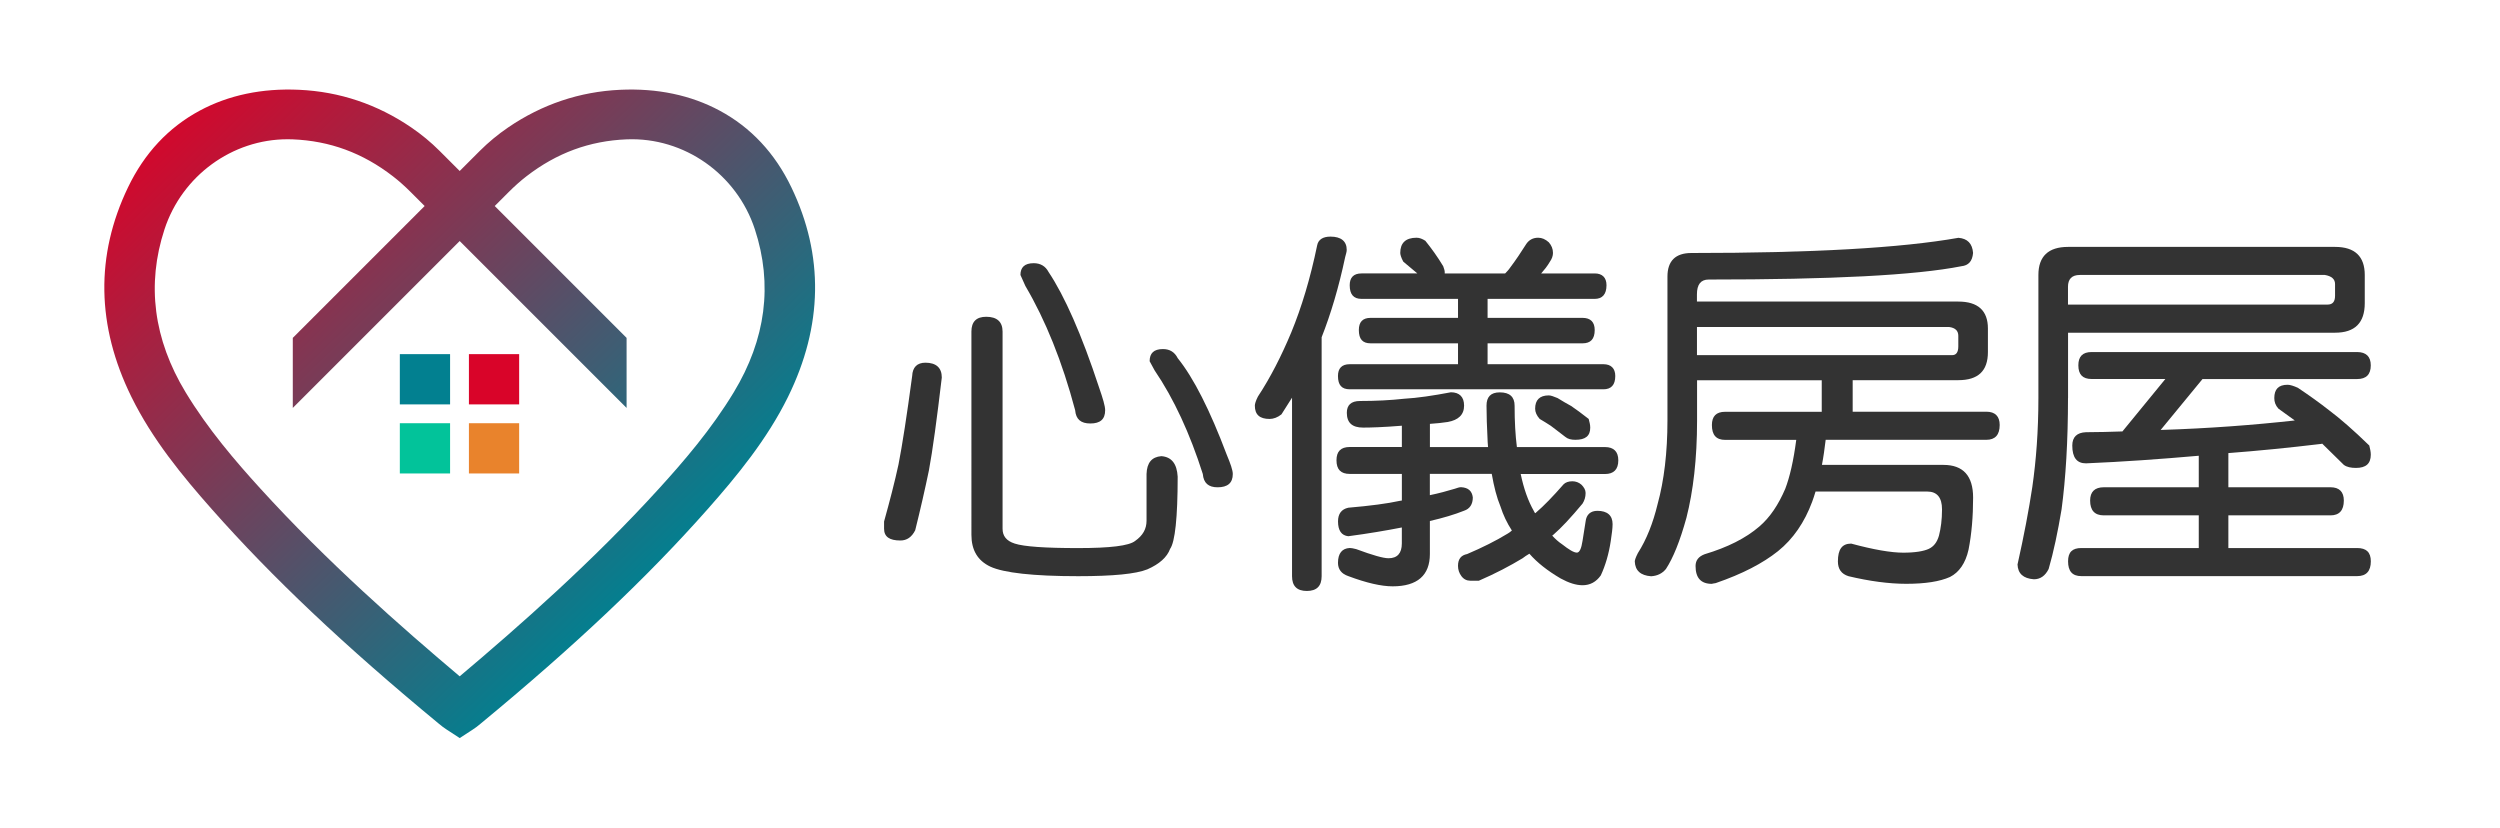 <?xml version="1.0" encoding="utf-8"?>
<!-- Generator: Adobe Illustrator 16.0.0, SVG Export Plug-In . SVG Version: 6.00 Build 0)  -->
<!DOCTYPE svg PUBLIC "-//W3C//DTD SVG 1.1//EN" "http://www.w3.org/Graphics/SVG/1.1/DTD/svg11.dtd">
<svg version="1.1" id="圖層_1" xmlns="http://www.w3.org/2000/svg" xmlns:xlink="http://www.w3.org/1999/xlink" x="0px" y="0px"
	 width="145px" height="48px" viewBox="0 0 145 48" enable-background="new 0 0 145 48" xml:space="preserve">
<g>
	<g>
		<path fill="#333333" d="M54.624,21.897c-0.286,2.423-0.528,4.208-0.749,5.397c-0.22,1.059-0.485,2.225-0.793,3.461
			c-0.198,0.396-0.484,0.594-0.859,0.594c-0.639,0-0.947-0.221-0.947-0.684v-0.418c0.331-1.189,0.617-2.291,0.837-3.308
			c0.22-1.123,0.485-2.839,0.793-5.132c0.022-0.506,0.287-0.771,0.771-0.771C54.292,21.039,54.624,21.325,54.624,21.897z
			 M58.149,19.232v11.434c0,0.42,0.221,0.707,0.705,0.861c0.529,0.176,1.764,0.262,3.68,0.262c1.851,0,2.951-0.131,3.305-0.416
			c0.439-0.309,0.66-0.684,0.66-1.17v-2.711c0.021-0.66,0.309-0.99,0.859-1.035c0.596,0.045,0.903,0.441,0.947,1.189
			c0,2.381-0.154,3.791-0.439,4.189c-0.177,0.481-0.617,0.879-1.322,1.188c-0.661,0.266-1.983,0.396-4.01,0.396
			c-2.623,0-4.319-0.197-5.09-0.552c-0.749-0.352-1.102-0.969-1.102-1.85V19.232c0-0.573,0.287-0.859,0.859-0.859
			C57.818,18.373,58.149,18.658,58.149,19.232z M60.814,15.772c0.927,1.388,1.917,3.614,2.931,6.698
			c0.221,0.639,0.354,1.078,0.354,1.323c0,0.527-0.287,0.769-0.859,0.769c-0.551,0-0.837-0.242-0.881-0.769
			c-0.749-2.823-1.719-5.222-2.887-7.206l-0.286-0.639c0-0.441,0.242-0.683,0.771-0.683C60.353,15.267,60.64,15.442,60.814,15.772z
			 M68.308,20.774c0.924,1.146,1.871,3.019,2.842,5.597c0.221,0.527,0.352,0.902,0.352,1.121c0,0.529-0.309,0.771-0.881,0.771
			c-0.528,0-0.813-0.242-0.858-0.771c-0.75-2.355-1.675-4.361-2.797-6.013l-0.287-0.528c0-0.462,0.241-0.705,0.771-0.705
			C67.845,20.245,68.131,20.422,68.308,20.774z"/>
		<path fill="#333333" d="M78.11,14.494c0,0.11-0.045,0.243-0.09,0.418c-0.373,1.762-0.836,3.307-1.365,4.648V33.42
			c0,0.571-0.287,0.856-0.858,0.856c-0.572,0-0.859-0.285-0.859-0.856V23.065c-0.219,0.353-0.418,0.661-0.614,0.968
			c-0.222,0.178-0.464,0.266-0.685,0.266c-0.572,0-0.858-0.244-0.858-0.772c0-0.088,0.043-0.266,0.178-0.527
			c0.725-1.103,1.365-2.357,1.936-3.725c0.598-1.454,1.104-3.128,1.5-5.046c0.064-0.33,0.33-0.506,0.771-0.506
			C77.778,13.723,78.11,13.988,78.11,14.494z M84.917,23.527c0,0.528-0.33,0.837-0.947,0.948c-0.309,0.044-0.639,0.087-1.035,0.109
			v1.346h3.371c0-0.088-0.021-0.199-0.021-0.287c-0.045-0.881-0.067-1.585-0.067-2.115c0-0.507,0.243-0.771,0.772-0.771
			c0.572,0,0.857,0.265,0.857,0.771c0,0.925,0.045,1.718,0.133,2.402h5.111c0.506,0,0.771,0.264,0.771,0.77
			c0,0.529-0.267,0.793-0.771,0.793H88.2c0.178,0.838,0.418,1.543,0.771,2.16c0.021,0.045,0.043,0.088,0.065,0.111
			c0.021,0,0.043-0.023,0.064-0.045c0.441-0.375,0.971-0.924,1.588-1.629c0.109-0.111,0.285-0.176,0.506-0.176
			c0.197,0,0.373,0.063,0.527,0.196c0.154,0.153,0.244,0.31,0.244,0.483c0,0.242-0.066,0.439-0.178,0.617
			c-0.66,0.793-1.232,1.41-1.695,1.808c-0.045,0.045-0.066,0.045-0.066,0.045c0.176,0.194,0.375,0.373,0.574,0.504
			c0.396,0.31,0.682,0.485,0.859,0.485c0.154,0,0.262-0.241,0.328-0.682l0.178-1.125c0.043-0.396,0.285-0.617,0.684-0.617
			c0.572,0,0.881,0.265,0.881,0.771c0,0.242-0.045,0.572-0.108,0.992c-0.113,0.748-0.31,1.408-0.576,1.982
			c-0.265,0.375-0.617,0.571-1.058,0.571c-0.373,0-0.791-0.131-1.276-0.396c-0.748-0.441-1.345-0.904-1.808-1.433
			c-0.153,0.089-0.285,0.177-0.396,0.265c-0.728,0.44-1.563,0.881-2.533,1.301h-0.508c-0.196,0-0.375-0.088-0.506-0.266
			c-0.131-0.177-0.197-0.373-0.197-0.595c0-0.396,0.177-0.616,0.529-0.685c0.881-0.375,1.674-0.77,2.356-1.188
			c0.086-0.043,0.154-0.108,0.24-0.176c-0.285-0.44-0.506-0.904-0.66-1.39c-0.221-0.528-0.375-1.145-0.508-1.895h-3.59v1.234
			c0.529-0.109,1.014-0.242,1.455-0.375c0.133-0.043,0.242-0.088,0.354-0.088c0.416,0.021,0.64,0.221,0.683,0.594
			c0,0.398-0.177,0.662-0.507,0.771c-0.551,0.221-1.213,0.418-1.983,0.596v1.916c0,1.234-0.726,1.873-2.158,1.873
			c-0.661,0-1.52-0.197-2.577-0.594c-0.396-0.134-0.595-0.396-0.595-0.771c0-0.551,0.242-0.838,0.683-0.859
			c0.088,0,0.198,0.021,0.375,0.066c0.948,0.352,1.565,0.529,1.875,0.529c0.506,0,0.77-0.287,0.77-0.859v-0.926
			c-0.904,0.176-1.939,0.354-3.107,0.508c-0.395-0.045-0.594-0.332-0.594-0.861c0-0.439,0.199-0.705,0.594-0.793
			c1.279-0.109,2.271-0.242,2.976-0.396c0.045,0,0.088-0.021,0.133-0.021v-1.543h-3.021c-0.526,0-0.771-0.264-0.771-0.791
			c0-0.508,0.244-0.771,0.771-0.771h3.021v-1.234c-1.078,0.088-1.828,0.109-2.248,0.109c-0.637,0-0.944-0.285-0.944-0.859
			c0-0.44,0.239-0.684,0.768-0.684c0.906,0,1.766-0.043,2.559-0.131c0.771-0.043,1.674-0.178,2.709-0.375
			C84.651,22.756,84.917,23.021,84.917,23.527z M82.669,13.965c0.354,0.44,0.707,0.925,1.037,1.476
			c0.043,0.133,0.088,0.242,0.088,0.331v0.088h3.504c0.086-0.088,0.197-0.199,0.285-0.331c0.332-0.44,0.641-0.903,0.947-1.388
			c0.153-0.22,0.375-0.353,0.684-0.353c0.221,0,0.418,0.088,0.617,0.265c0.153,0.176,0.242,0.375,0.242,0.617
			c0,0.176-0.068,0.352-0.177,0.506c-0.153,0.264-0.332,0.484-0.508,0.683h3.106c0.439,0,0.683,0.242,0.683,0.683
			c0,0.528-0.242,0.793-0.683,0.793H86.28v1.101h5.508c0.463,0,0.705,0.243,0.705,0.706c0,0.529-0.242,0.771-0.705,0.771H86.28
			v1.211h6.719c0.441,0,0.687,0.242,0.687,0.684c0,0.527-0.244,0.771-0.687,0.771H78.284c-0.463,0-0.682-0.243-0.682-0.771
			c0-0.441,0.219-0.684,0.682-0.684h6.281v-1.211h-5.07c-0.463,0-0.682-0.242-0.682-0.771c0-0.463,0.219-0.706,0.682-0.706h5.07
			v-1.101h-5.598c-0.463,0-0.684-0.265-0.684-0.793c0-0.44,0.221-0.683,0.684-0.683h3.24c-0.289-0.243-0.551-0.462-0.816-0.683
			c-0.133-0.243-0.176-0.419-0.176-0.506c0-0.573,0.309-0.882,0.947-0.882C82.341,13.79,82.495,13.856,82.669,13.965z
			 M90.339,23.088c0.285,0.176,0.549,0.332,0.791,0.461c0.266,0.177,0.619,0.442,1.014,0.75c0.045,0.177,0.09,0.33,0.09,0.508
			c0,0.483-0.287,0.702-0.861,0.702c-0.241,0-0.438-0.043-0.594-0.176c-0.354-0.264-0.617-0.483-0.836-0.639
			c-0.199-0.133-0.42-0.263-0.641-0.396c-0.176-0.197-0.264-0.396-0.264-0.595c0-0.506,0.264-0.77,0.793-0.77
			C89.962,22.934,90.116,23,90.339,23.088z"/>
		<path fill="#333333" d="M114.438,14.671c-0.043,0.484-0.264,0.727-0.682,0.771c-2.688,0.529-7.559,0.771-14.652,0.771
			c-0.461,0-0.682,0.287-0.682,0.859v0.419h15.158c1.145,0,1.719,0.528,1.719,1.563v1.367c0,1.102-0.574,1.629-1.719,1.629h-6.125
			v1.829h7.756c0.506,0,0.771,0.267,0.771,0.771c0,0.574-0.266,0.859-0.771,0.859h-9.322c-0.064,0.529-0.131,1.016-0.217,1.455
			h7.049c1.146,0,1.719,0.639,1.719,1.895c0,1.102-0.086,2.115-0.264,3.018c-0.176,0.793-0.551,1.322-1.078,1.588
			c-0.596,0.265-1.434,0.396-2.533,0.396c-1.016,0-2.139-0.154-3.35-0.441c-0.42-0.131-0.617-0.418-0.617-0.858
			c0-0.703,0.242-1.033,0.771-1.033c1.299,0.351,2.313,0.526,3.018,0.526c0.705,0,1.191-0.088,1.477-0.219
			c0.287-0.133,0.484-0.377,0.596-0.771c0.109-0.42,0.177-0.927,0.177-1.521c0-0.685-0.287-1.035-0.856-1.035h-6.369
			c-0.066,0-0.111,0-0.111,0c-0.064,0.221-0.133,0.42-0.197,0.596c-0.441,1.189-1.102,2.156-1.982,2.863
			c-0.883,0.705-2.071,1.322-3.612,1.852c-0.154,0.02-0.222,0.043-0.222,0.043c-0.641,0-0.946-0.352-0.946-1.035
			c0-0.33,0.176-0.551,0.528-0.684c1.322-0.396,2.379-0.924,3.172-1.607c0.617-0.529,1.103-1.258,1.5-2.182
			c0.263-0.684,0.482-1.631,0.64-2.842h-4.121c-0.526,0-0.771-0.287-0.771-0.859c0-0.506,0.242-0.771,0.771-0.771h5.599v-1.829
			H98.43v2.336c0,2.224-0.224,4.097-0.617,5.64c-0.377,1.365-0.772,2.334-1.19,2.973c-0.222,0.267-0.506,0.398-0.859,0.42
			c-0.615-0.045-0.924-0.33-0.947-0.858c0-0.065,0.043-0.222,0.178-0.483c0.506-0.796,0.879-1.74,1.146-2.845
			c0.375-1.364,0.571-2.996,0.571-4.845v-8.352c0-0.904,0.464-1.366,1.39-1.366c6.963,0,12.14-0.287,15.487-0.881
			C114.11,13.834,114.396,14.122,114.438,14.671z M113.228,20.598c0.221,0,0.354-0.154,0.354-0.506v-0.617
			c0-0.288-0.176-0.463-0.528-0.508h-14.63v1.629h14.805V20.598z"/>
		<path fill="#333333" d="M119.944,23.088c0,2.488-0.131,4.648-0.373,6.455c-0.221,1.322-0.463,2.469-0.75,3.459
			c-0.197,0.396-0.483,0.596-0.856,0.596c-0.617-0.045-0.927-0.331-0.949-0.858c0.375-1.674,0.66-3.174,0.858-4.494
			c0.222-1.541,0.353-3.262,0.353-5.155v-7.141c0-1.079,0.574-1.63,1.72-1.63h15.489c1.146,0,1.72,0.551,1.72,1.63v1.631
			c0,1.146-0.574,1.716-1.72,1.716h-15.489v3.791H119.944z M120.628,15.948c-0.463,0-0.685,0.242-0.685,0.683v1.035h15.052
			c0.285,0,0.438-0.154,0.438-0.507v-0.683c0-0.287-0.197-0.462-0.594-0.529h-5.687L120.628,15.948L120.628,15.948z M137.505,21.192
			c0,0.528-0.264,0.793-0.793,0.793h-8.967l-2.427,2.952c2.802-0.088,5.398-0.287,7.779-0.55c-0.31-0.221-0.64-0.461-0.947-0.684
			c-0.178-0.197-0.241-0.396-0.241-0.615c0-0.509,0.241-0.772,0.771-0.772c0.151,0,0.353,0.067,0.596,0.176
			c0.66,0.441,1.275,0.882,1.806,1.3c0.617,0.461,1.41,1.145,2.336,2.048c0.043,0.177,0.088,0.353,0.088,0.529
			c0,0.527-0.287,0.77-0.859,0.77c-0.285,0-0.527-0.045-0.705-0.176c-0.484-0.483-0.902-0.881-1.256-1.233
			c-0.043,0.022-0.088,0.022-0.109,0.022c-1.83,0.219-3.612,0.396-5.332,0.527v1.982h5.926c0.507,0,0.771,0.266,0.771,0.771
			c0,0.572-0.266,0.859-0.771,0.859h-5.926v1.895h7.47c0.526,0,0.793,0.242,0.793,0.771c0,0.571-0.267,0.858-0.793,0.858h-15.996
			c-0.527,0-0.771-0.287-0.771-0.858c0-0.529,0.243-0.771,0.771-0.771h6.809v-1.895h-5.508c-0.526,0-0.793-0.287-0.793-0.859
			c0-0.506,0.267-0.771,0.793-0.771h5.508v-1.828c-2.245,0.197-4.428,0.352-6.543,0.441c-0.528,0-0.793-0.332-0.793-1.035
			c0-0.486,0.265-0.75,0.793-0.771c0.705,0,1.41-0.023,2.115-0.045l2.49-3.041h-4.275c-0.526,0-0.771-0.264-0.771-0.793
			c0-0.506,0.242-0.771,0.771-0.771h15.4C137.241,20.422,137.505,20.686,137.505,21.192z"/>
	</g>
	<g>
		<linearGradient id="SVGID_1_" gradientUnits="userSpaceOnUse" x1="12.67" y1="2.89" x2="40.182" y2="31.33">
			<stop  offset="0" style="stop-color:#D90429"/>
			<stop  offset="1" style="stop-color:#028090"/>
		</linearGradient>
		<path fill="url(#SVGID_1_)" d="M45.899,10.865c-0.949-1.979-2.349-3.476-4.156-4.447c-1.677-0.901-3.619-1.309-5.772-1.21
			c-2.345,0.107-4.531,0.841-6.499,2.184c-0.587,0.4-1.139,0.856-1.642,1.358l-1.168,1.168l-1.168-1.168
			c-0.502-0.502-1.054-0.958-1.641-1.358c-1.969-1.343-4.155-2.077-6.5-2.184c-2.151-0.099-4.094,0.309-5.771,1.21
			c-1.808,0.972-3.207,2.468-4.157,4.447c-1.896,3.945-1.83,8.033,0.195,12.151c1.211,2.464,2.96,4.591,4.67,6.523
			c3.514,3.972,7.698,7.926,13.168,12.441c0.146,0.121,0.291,0.236,0.444,0.332l0.761,0.496l0.761-0.496
			c0.152-0.096,0.299-0.211,0.442-0.332c5.471-4.516,9.657-8.47,13.17-12.441c1.709-1.933,3.458-4.06,4.67-6.523
			C47.731,18.897,47.796,14.81,45.899,10.865z M9.541,13.301c1.021-3.111,3.928-5.224,7.137-5.224c0.099,0,0.196,0.001,0.294,0.005
			c2.16,0.087,4.063,0.787,5.816,2.142c0.347,0.268,0.687,0.57,1.04,0.923l0.802,0.802l-7.648,7.648v4.063l9.68-9.68l9.68,9.68
			v-4.063l-7.648-7.648l0.802-0.802c0.354-0.353,0.692-0.655,1.04-0.923c1.753-1.354,3.656-2.055,5.816-2.142
			c3.324-0.134,6.381,2.013,7.43,5.218c1.049,3.197,0.638,6.377-1.223,9.452c-1.299,2.147-2.91,4.016-4.315,5.561
			c-3.87,4.258-8.166,8.033-11.582,10.914c-3.416-2.881-7.713-6.656-11.582-10.914c-1.405-1.545-3.016-3.414-4.315-5.561
			C8.905,19.679,8.493,16.499,9.541,13.301z"/>
		<g>
			<rect x="23.19" y="20.54" fill="#028090" width="2.915" height="2.915"/>
			<rect x="27.197" y="20.54" fill="#D90429" width="2.914" height="2.915"/>
			<rect x="23.19" y="24.547" fill="#02C39A" width="2.915" height="2.914"/>
			<rect x="27.197" y="24.547" fill="#E9832C" width="2.914" height="2.914"/>
		</g>
	</g>
</g>
</svg>
